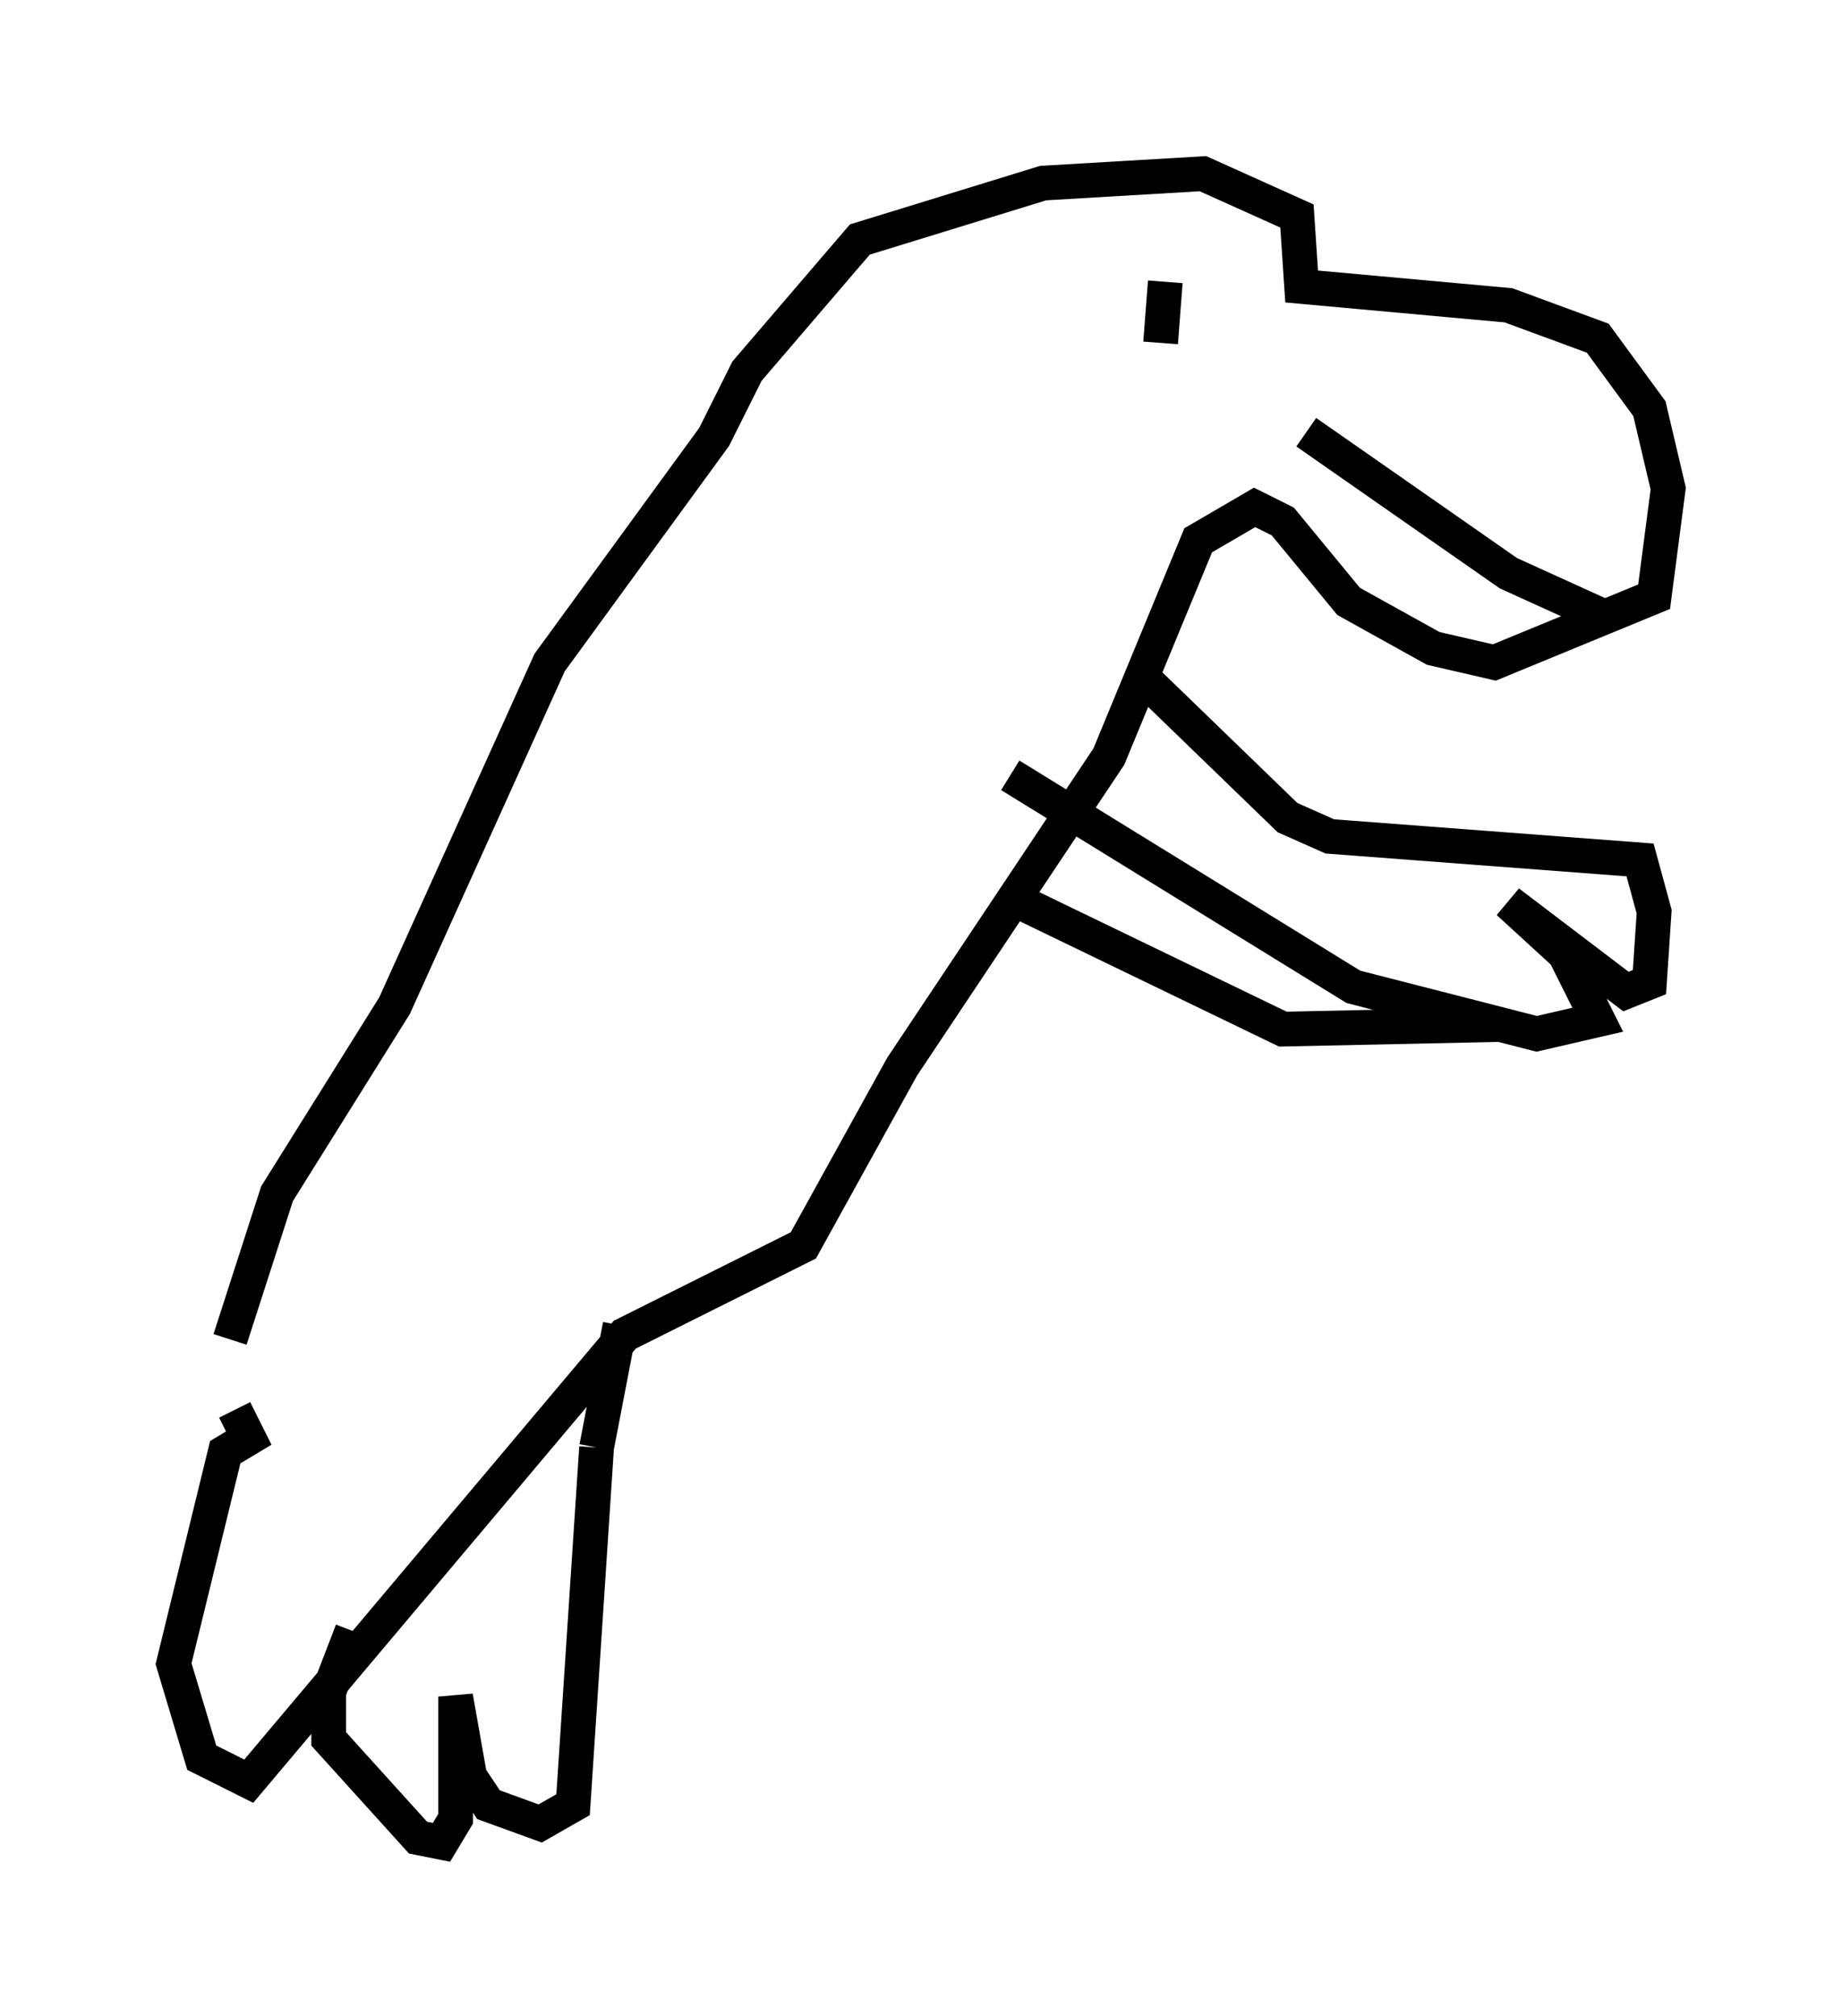 <?xml version="1.0" encoding="utf-8" ?>
<svg baseProfile="full" height="58.037" version="1.1" width="53.031" xmlns="http://www.w3.org/2000/svg" xmlns:ev="http://www.w3.org/2001/xml-events" xmlns:xlink="http://www.w3.org/1999/xlink"><defs /><rect fill="white" height="58.037" width="53.031" x="0" y="0" /><path d="M6.488, 41.265 m0.135, -2.706 l1.353, -4.195 3.383, -5.413 l4.465, -9.878 4.736, -6.495 l0.947, -1.894 3.248, -3.789 l5.277, -1.624 4.601, -0.271 l2.706, 1.218 0.135, 2.03 l5.954, 0.541 2.571, 0.947 l1.488, 2.03 0.541, 2.3 l-0.406, 3.112 -4.601, 1.894 l-1.759, -0.406 -2.436, -1.353 l-1.894, -2.3 -0.812, -0.406 l-1.624, 0.947 -2.571, 6.225 l-5.954, 8.931 -2.842, 5.142 l-5.142, 2.571 -10.825, 12.855 l-1.353, -0.677 -0.812, -2.706 l1.488, -6.089 0.677, -0.406 l-0.406, -0.812 m39.648, -22.733 l-2.977, -1.353 -5.819, -4.059 m-4.059, -4.33 l-0.135, 1.759 m-0.541, 9.607 l4.195, 4.059 1.218, 0.541 l8.931, 0.677 0.406, 1.488 l-0.135, 2.03 -0.677, 0.271 l-3.383, -2.571 1.624, 1.488 l0.947, 1.894 -1.759, 0.406 l-5.277, -1.353 -9.878, -6.089 m-0.271, 3.383 l8.119, 3.924 6.36, -0.135 m-25.44, 8.66 l-0.677, 3.518 m0.0, 0.0 l-0.677, 10.284 -0.947, 0.541 l-1.488, -0.541 -0.541, -0.812 l-0.406, -2.3 0.0, 3.518 l-0.406, 0.677 -0.677, -0.135 l-2.571, -2.842 0.0, -1.353 l0.677, -1.759 " fill="none" stroke="black" stroke-width="1" /></svg>